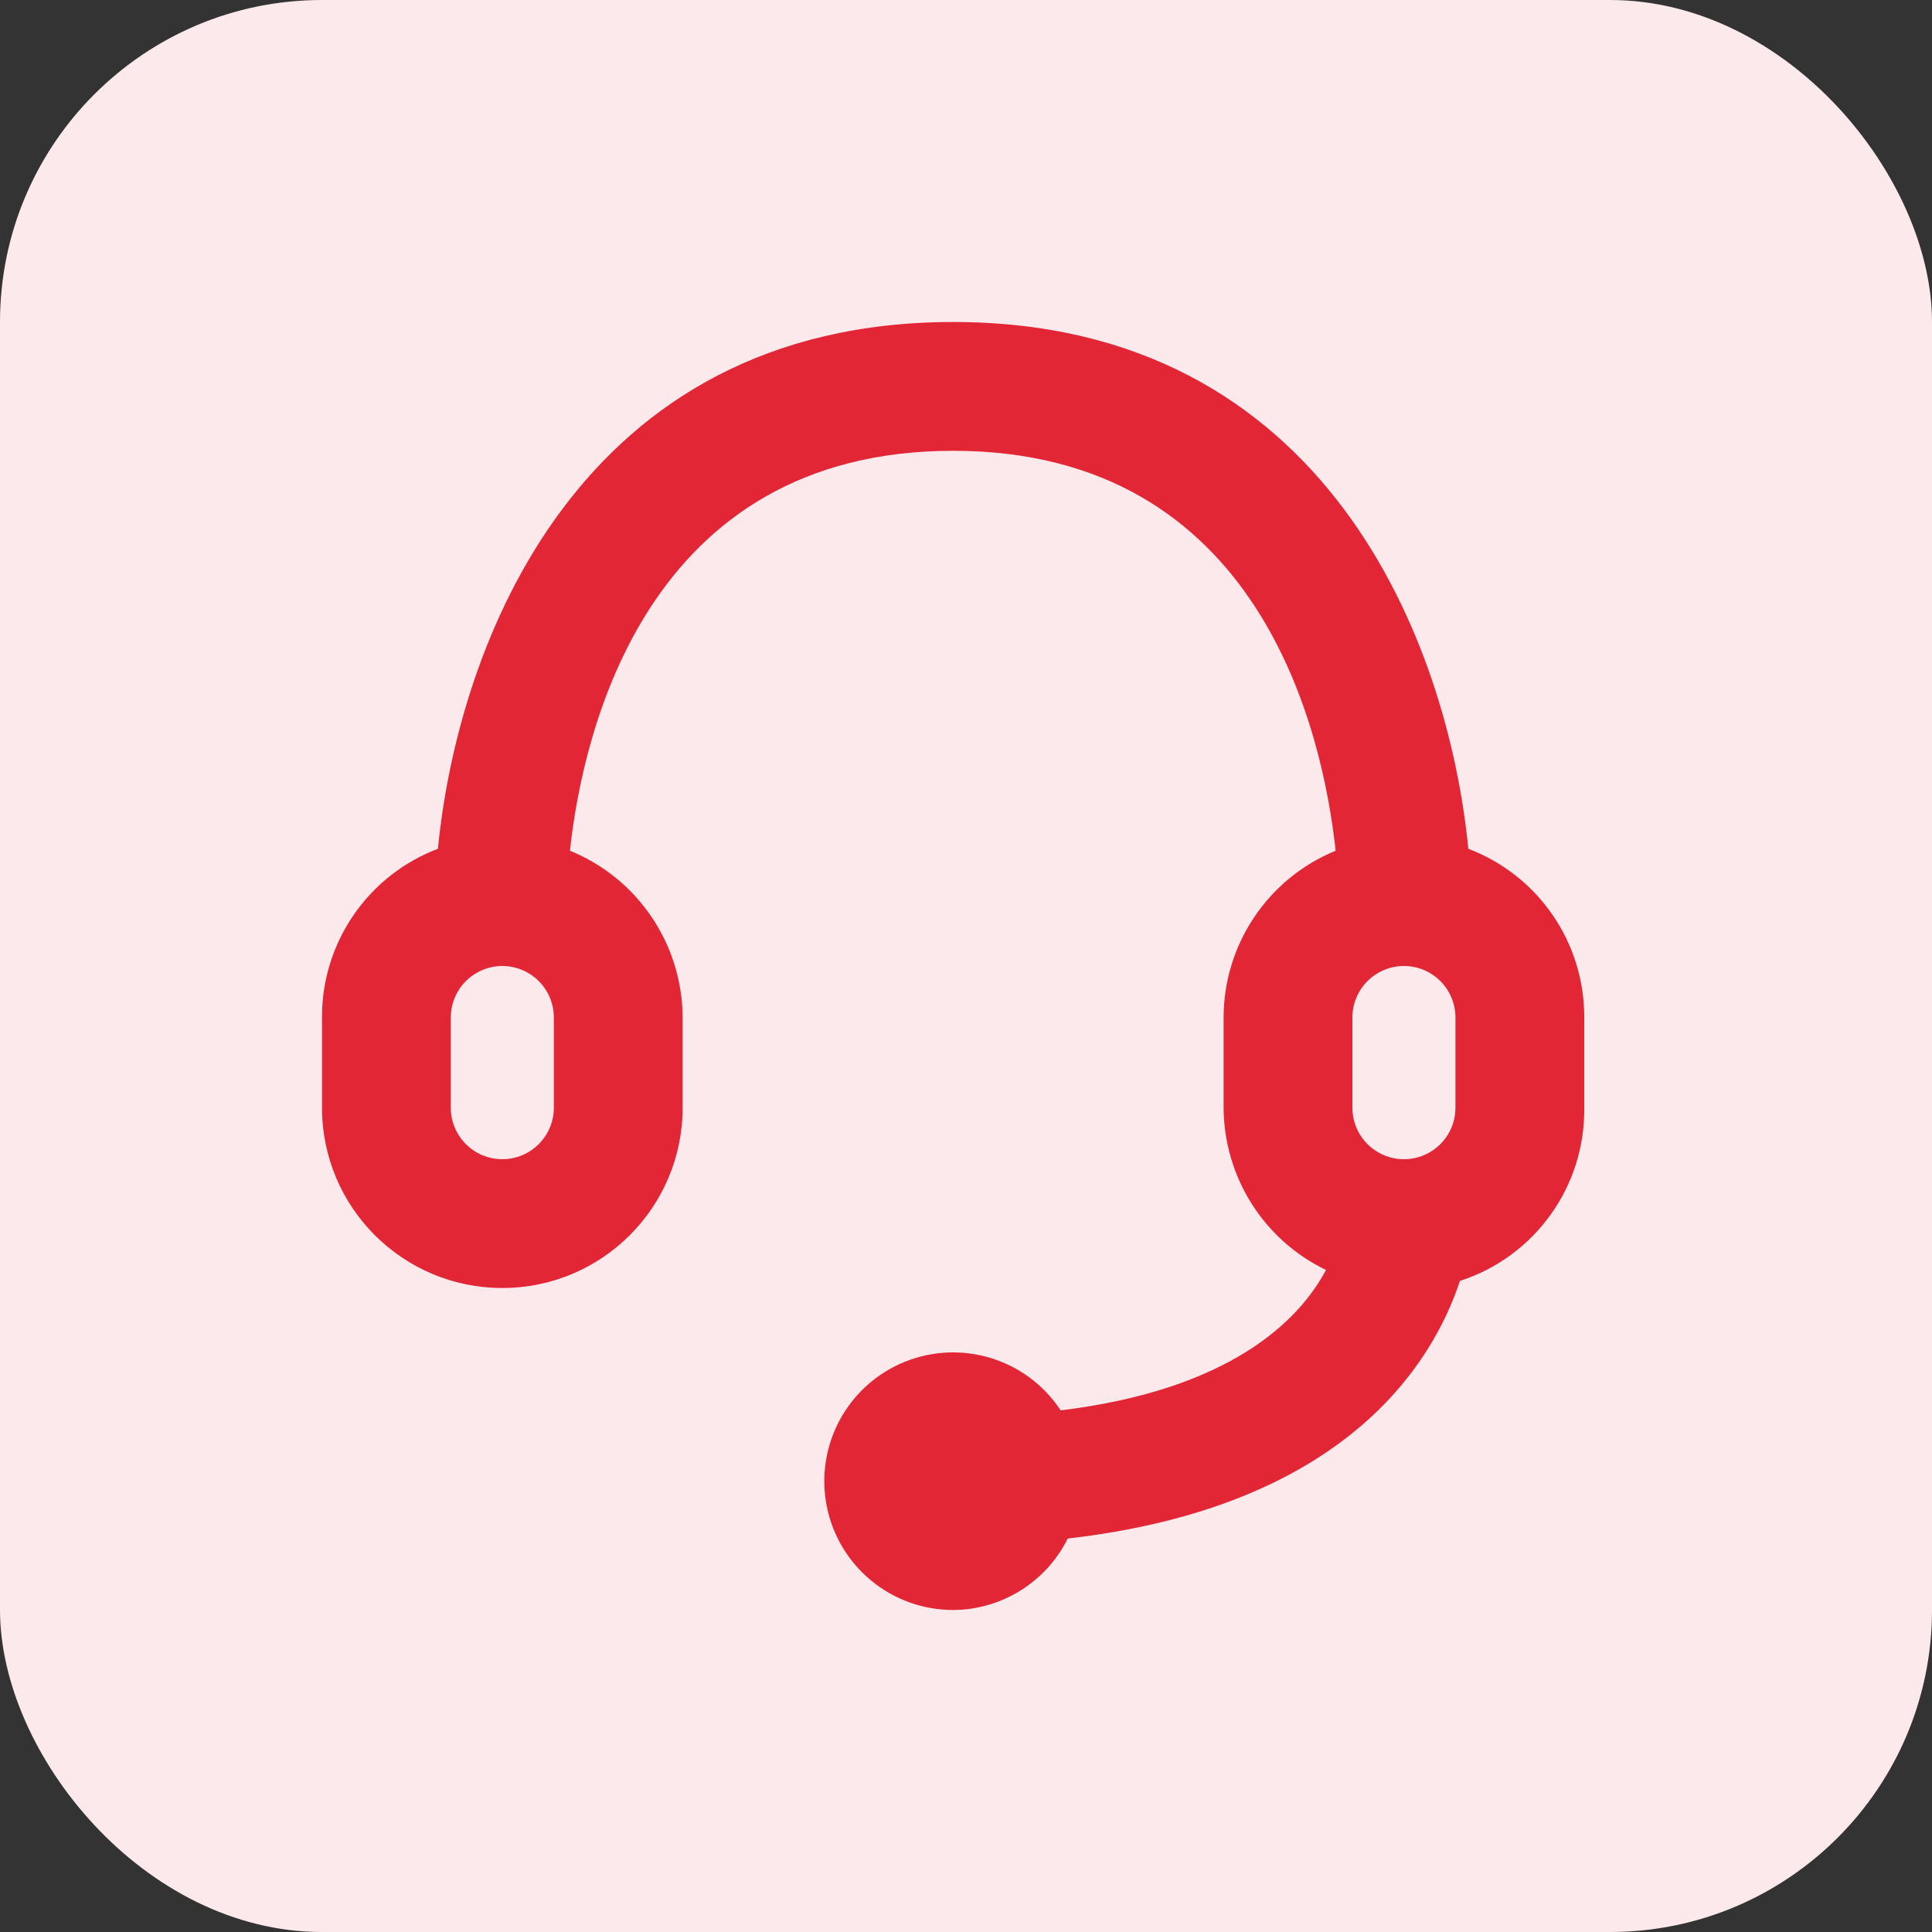 <svg width="24" height="24" viewBox="0 0 24 24" fill="none" xmlns="http://www.w3.org/2000/svg">
<rect x="0" y="0" width="24" height="24" fill="#333333" stroke="none"/>
<rect width="24" height="24" rx="4" fill="#FCE9EB"/>
<g clip-path="url(#clip0_686_575)">
<path fill-rule="evenodd" clip-rule="evenodd" d="M18.24 10.544C17.992 8 16.488 4 11.84 4C7.192 4 5.688 8 5.44 10.544C4.57 10.874 3.996 11.71 4 12.64V13.76C4 14.997 5.003 16 6.24 16C7.477 16 8.48 14.997 8.48 13.76V12.64C8.476 11.73 7.923 10.911 7.08 10.568C7.24 9.096 8.024 5.6 11.84 5.6C15.656 5.6 16.432 9.096 16.592 10.568C15.751 10.912 15.201 11.731 15.2 12.64V13.76C15.204 14.62 15.697 15.403 16.472 15.776C16.136 16.408 15.28 17.264 13.176 17.52C12.755 16.881 11.942 16.63 11.234 16.919C10.526 17.209 10.122 17.959 10.27 18.709C10.418 19.459 11.075 20 11.84 20C12.444 19.997 12.995 19.653 13.264 19.112C16.696 18.72 17.792 16.952 18.136 15.912C19.067 15.611 19.693 14.738 19.68 13.76V12.64C19.684 11.71 19.11 10.874 18.24 10.544ZM6.88 13.76C6.88 14.114 6.593 14.4 6.24 14.4C5.887 14.4 5.6 14.114 5.6 13.76V12.64C5.6 12.411 5.722 12.2 5.92 12.086C6.118 11.971 6.362 11.971 6.56 12.086C6.758 12.2 6.88 12.411 6.88 12.64V13.76ZM16.8 12.64C16.8 12.287 17.087 12 17.44 12C17.794 12 18.08 12.287 18.08 12.64V13.76C18.08 14.114 17.794 14.4 17.44 14.4C17.087 14.4 16.8 14.114 16.8 13.76V12.64Z" fill="#E32636"/>
</g>
<defs>
<clipPath id="clip0_686_575">
<rect width="16" height="16" fill="white" transform="translate(4 4)"/>
</clipPath>
</defs>
</svg>
